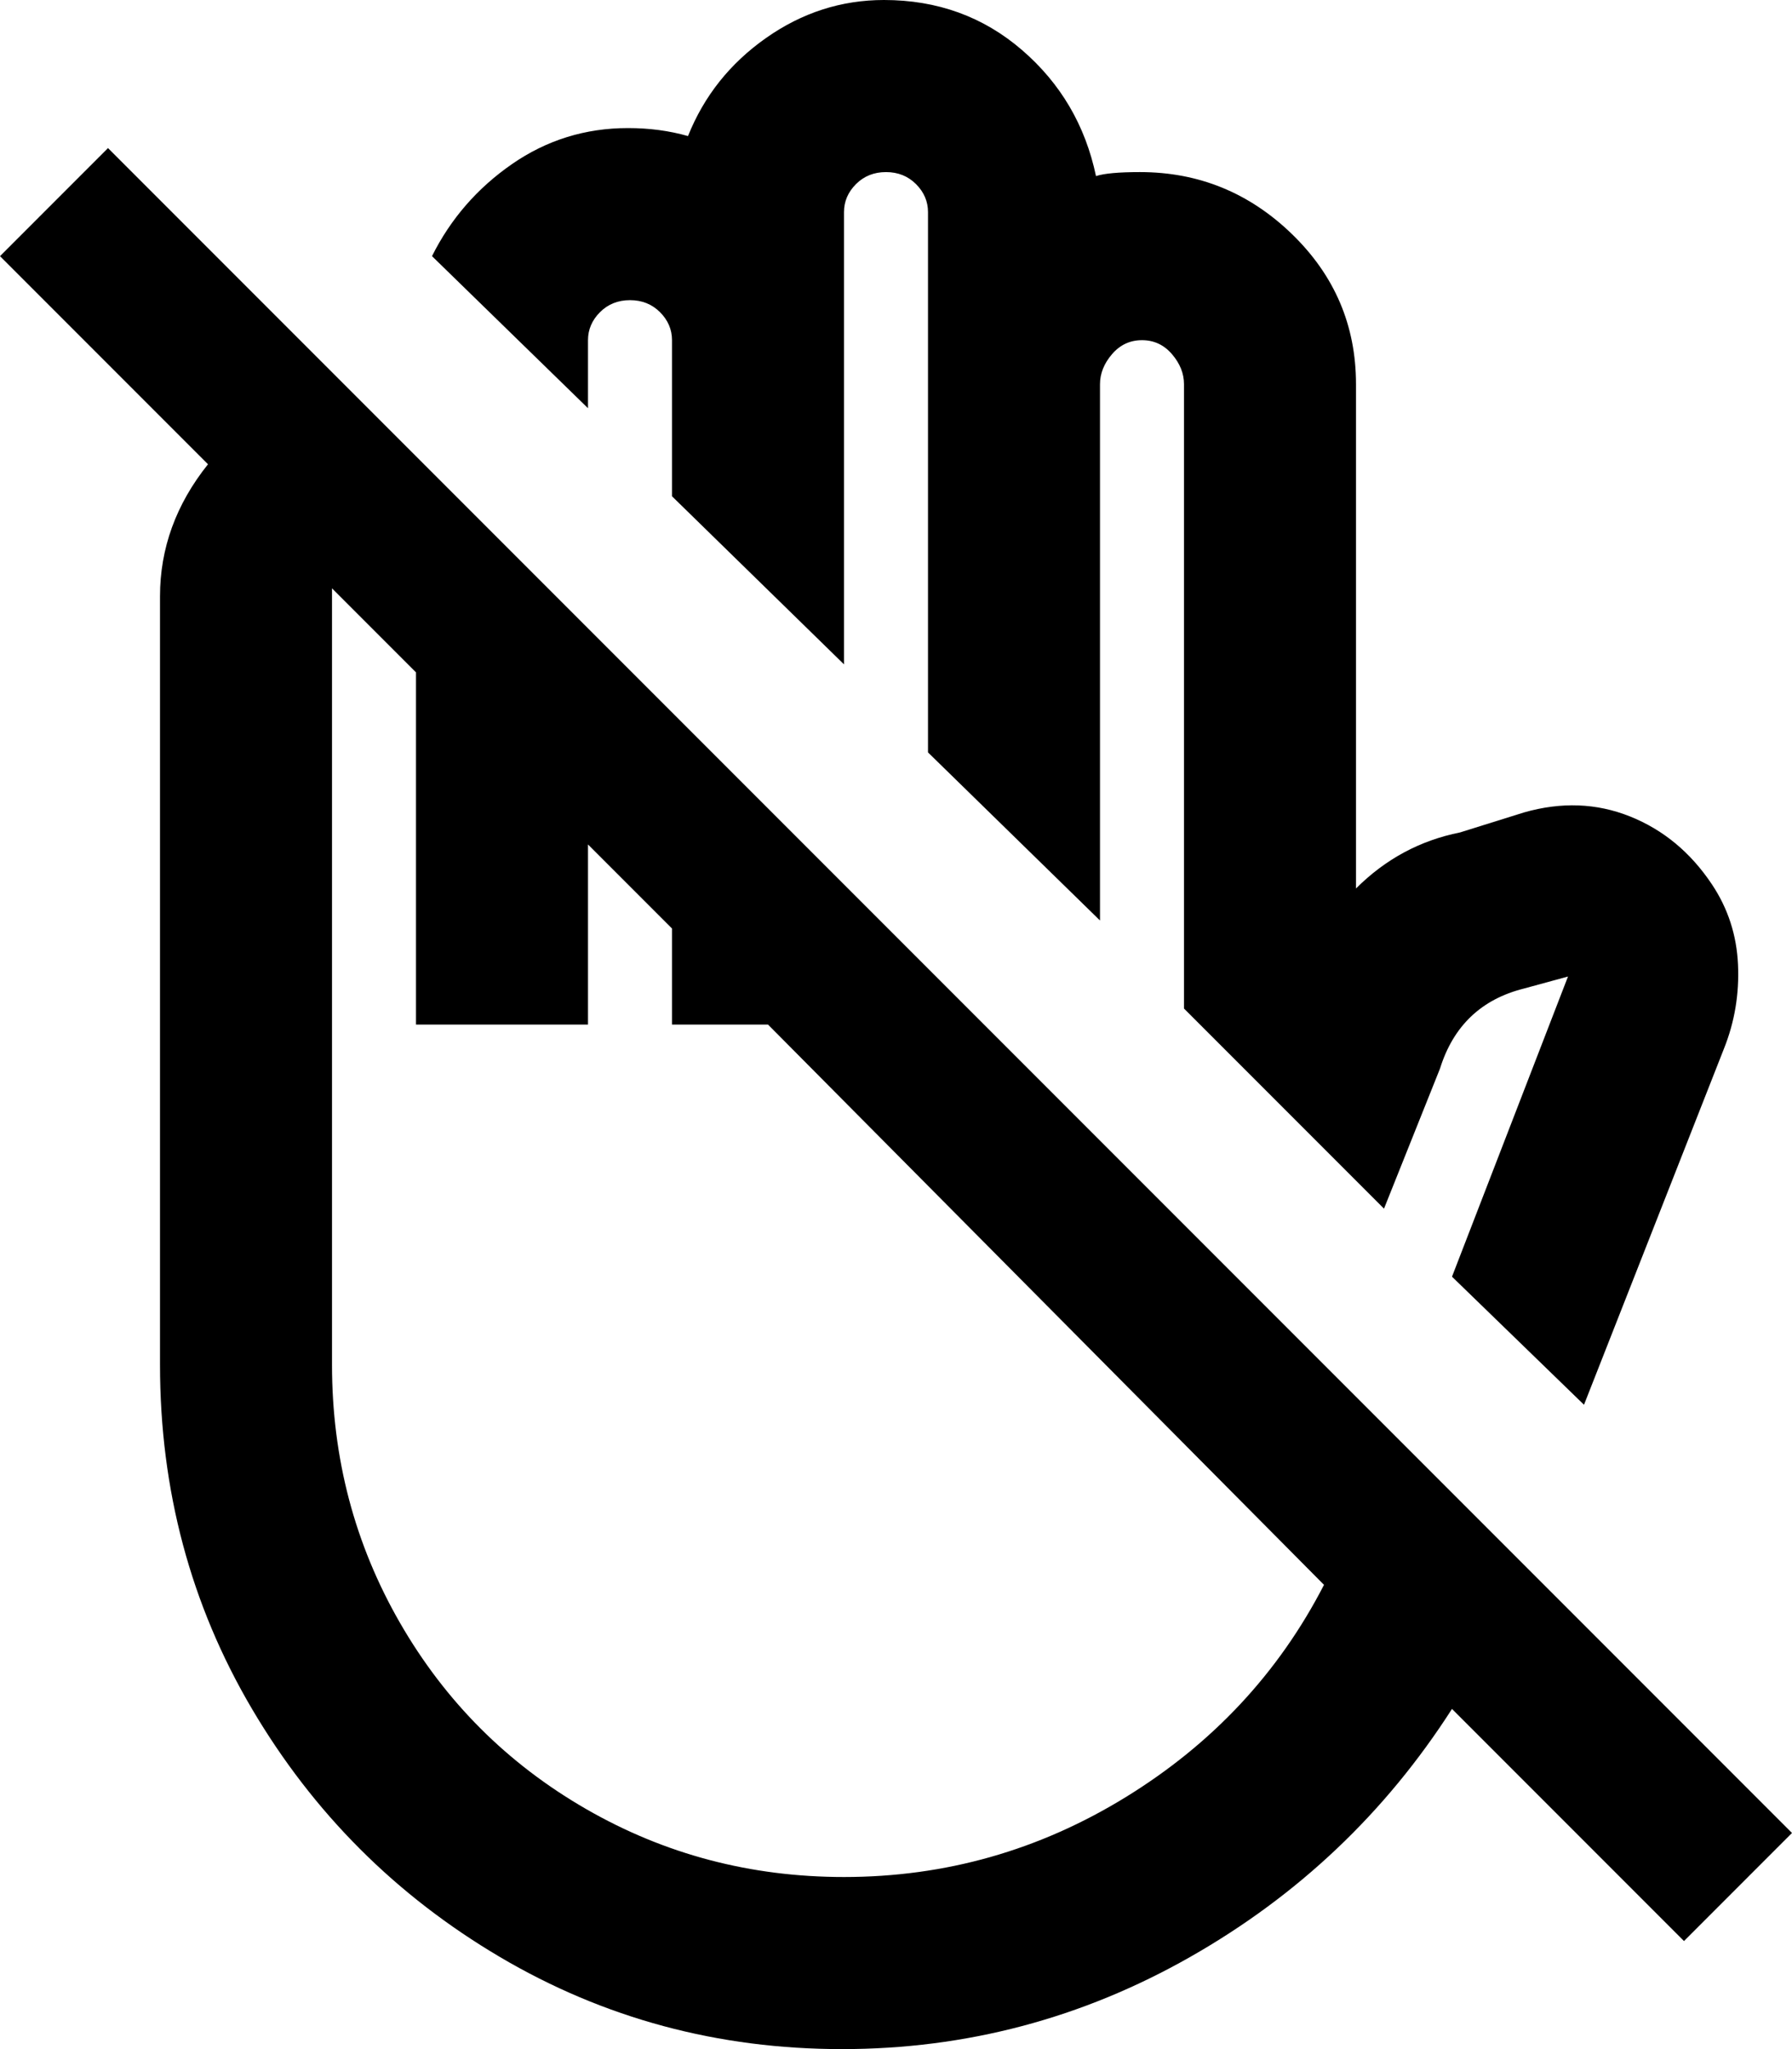 <svg xmlns="http://www.w3.org/2000/svg" viewBox="24 -64 448 512">
      <g transform="scale(1 -1) translate(0 -384)">
        <path d="M472 -10 51 411 24 384 76 332Q64 317 64 299V107Q64 60 87.0 21.0Q110 -18 149.0 -41.0Q188 -64 234.5 -64.0Q281 -64 321.5 -41.0Q362 -18 387 21L445 -37ZM235 -21Q200 -21 170.5 -4.0Q141 13 124.0 42.5Q107 72 107 107V301L128 280V192H171V237L192 216V192H216L355 52Q338 19 305.5 -1.0Q273 -21 235 -21ZM171 346 132 384Q139 398 152.0 407.0Q165 416 181 416Q189 416 196 414Q202 429 215.5 438.5Q229 448 245 448Q265 448 279.5 435.5Q294 423 298 404Q301 405 309 405Q331 405 347.0 389.5Q363 374 363 352V226Q374 237 389 240L405 245Q419 249 431.5 244.0Q444 239 452 227Q458 218 458.5 207.0Q459 196 455 186L420 97L387 129L416 204L405 201Q389 197 384 181L370 146L320 196V352Q320 356 317.0 359.5Q314 363 309.5 363.0Q305 363 302.0 359.5Q299 356 299 352V218L256 260V395Q256 399 253.0 402.0Q250 405 245.5 405.0Q241 405 238.0 402.0Q235 399 235 395V282L192 324V363Q192 367 189.0 370.0Q186 373 181.5 373.0Q177 373 174.0 370.0Q171 367 171 363Z" />
      </g>
    </svg>